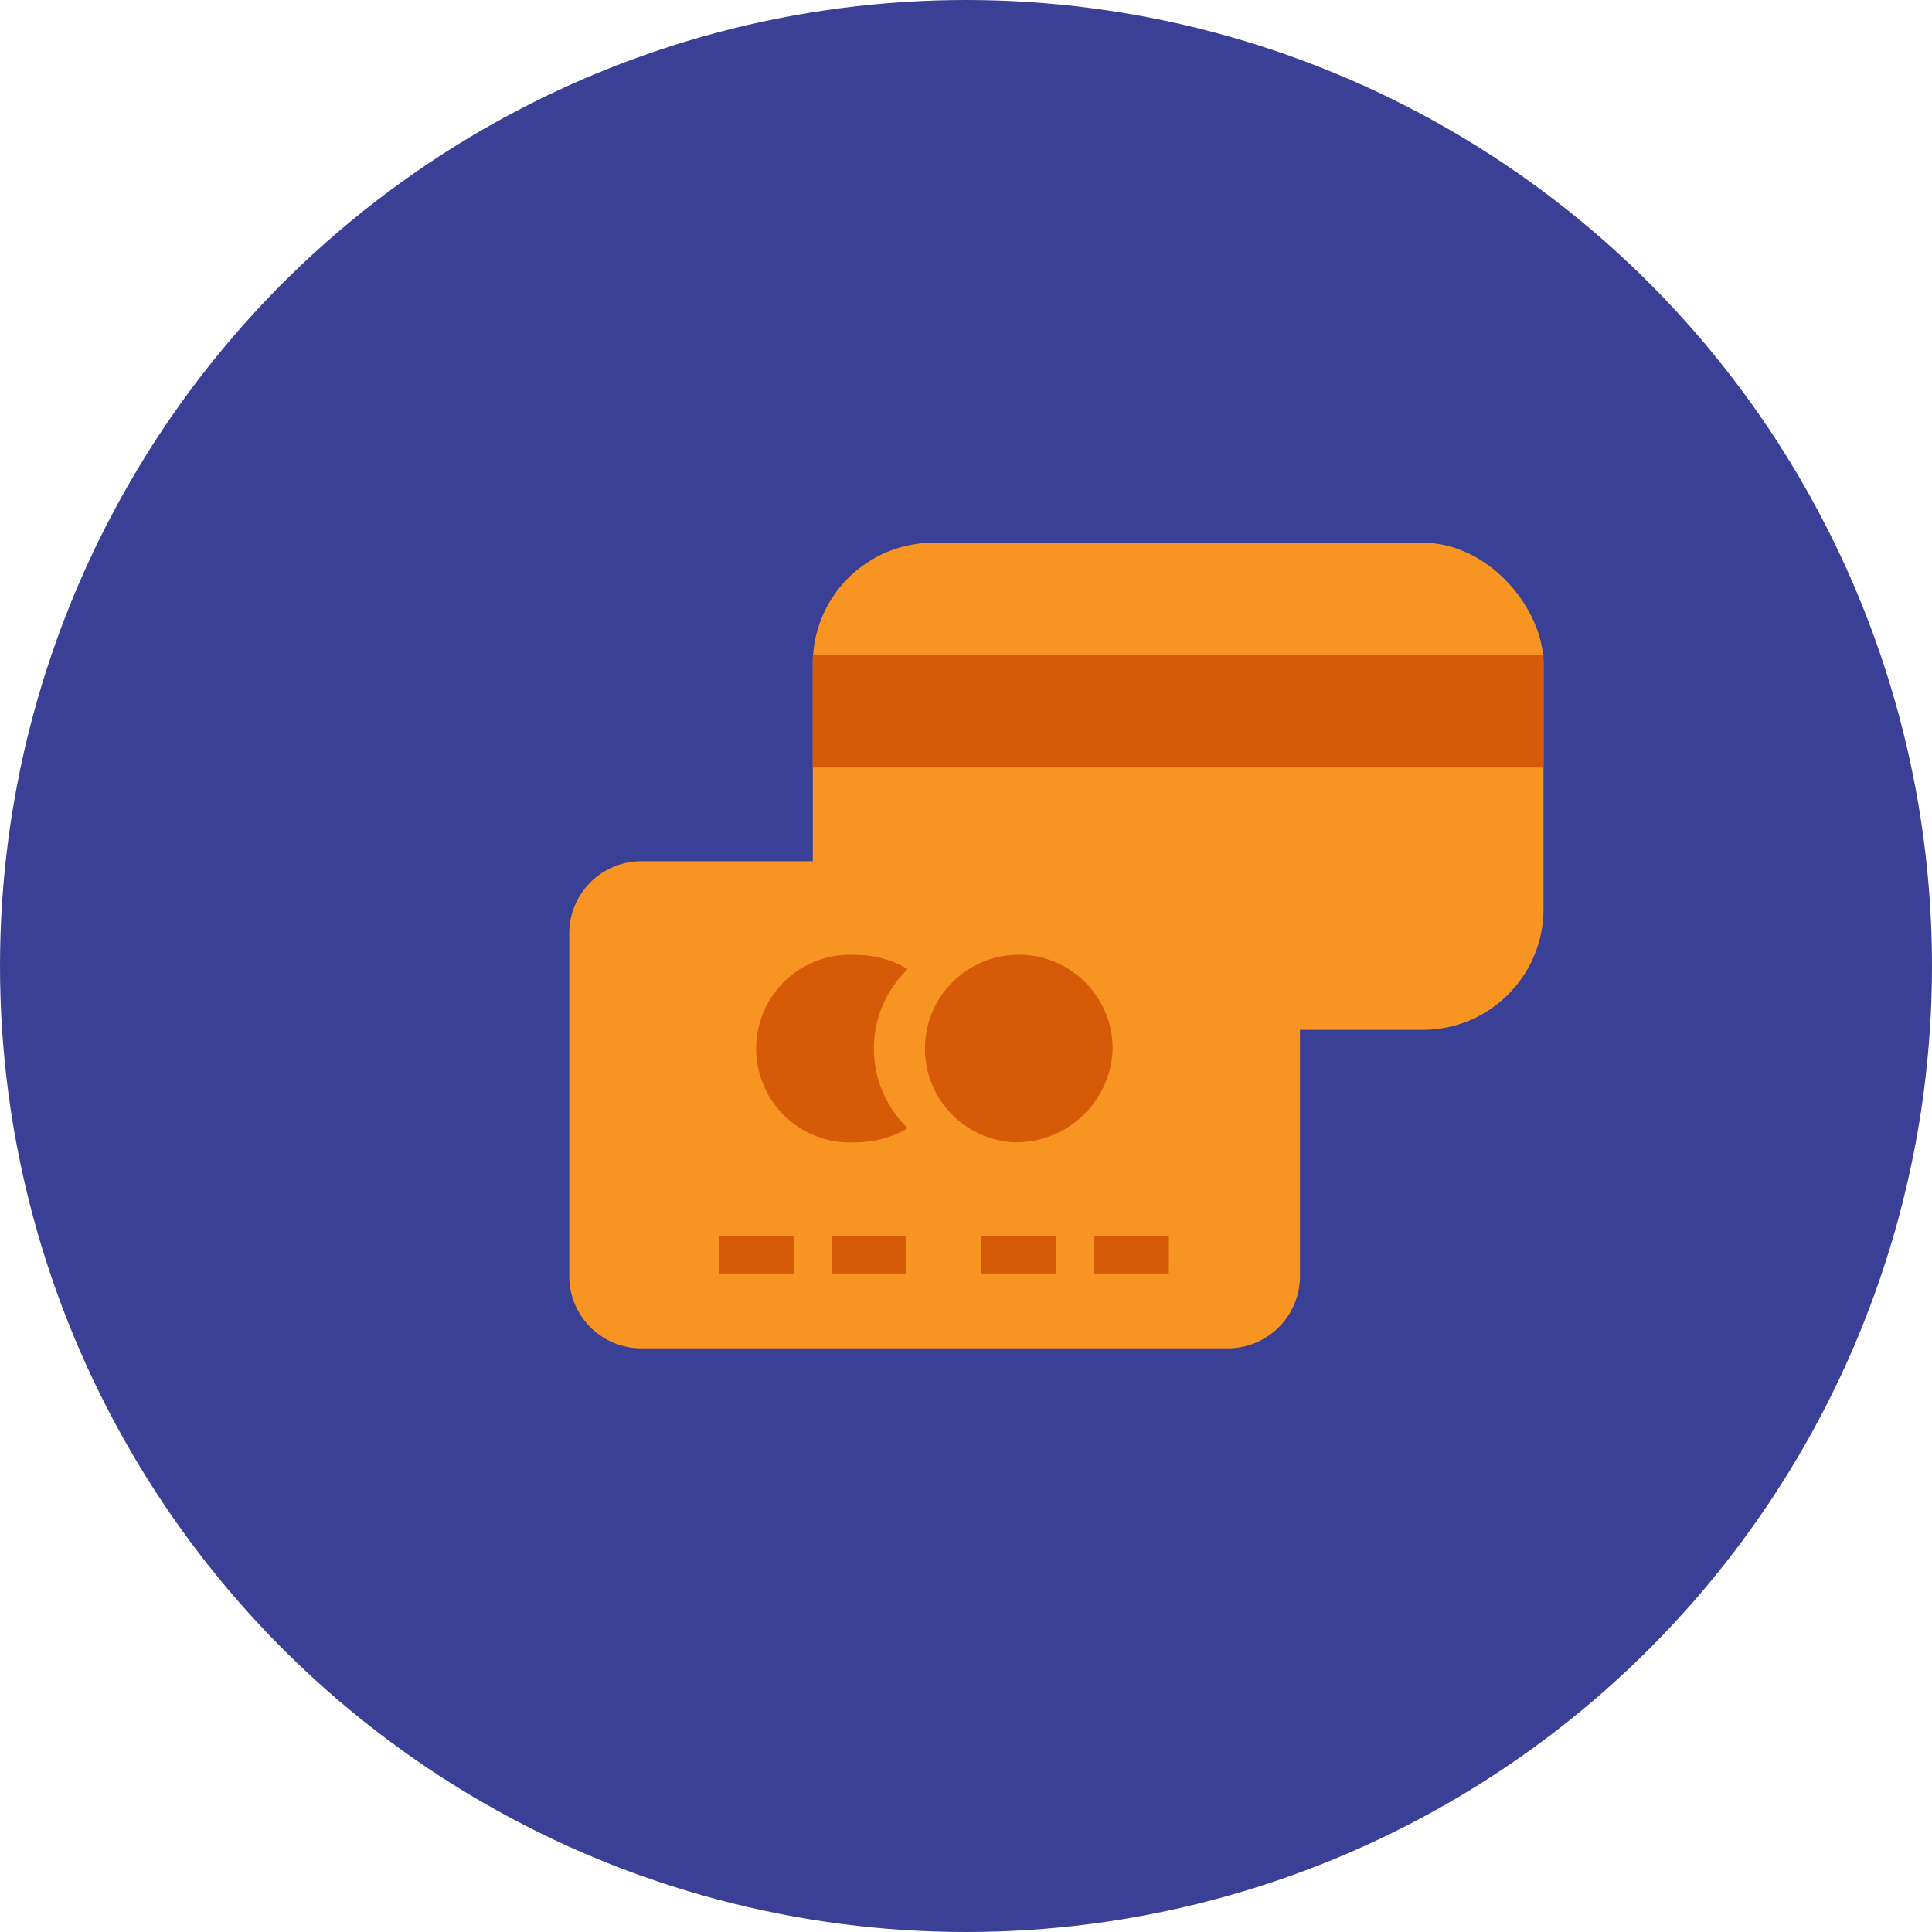 <svg xmlns="http://www.w3.org/2000/svg" width="64" height="64" viewBox="0 0 64 64">
  <g id="payment-01" transform="translate(-662 -347)">
    <circle id="Ellipse_3" data-name="Ellipse 3" cx="32" cy="32" r="32" transform="translate(662 347)" fill="#3a4095"/>
    <g id="payment" transform="translate(676.857 356.978)">
      <rect id="Rectangle-2" width="24.206" height="16.137" rx="4" transform="translate(12.068 8)" fill="#f89421"/>
      <path id="Rectangle-2-Copy" d="M2.391,0H21.815a2.391,2.391,0,0,1,2.391,2.391V13.746a2.391,2.391,0,0,1-2.391,2.391H2.391A2.391,2.391,0,0,1,0,13.746V2.391A2.391,2.391,0,0,1,2.391,0Z" transform="translate(4 18.551)" fill="#f89421"/>
      <path id="Rectangle" d="M0,0H24.206V3.724H0Z" transform="translate(12.068 11.724)" fill="#d65a07"/>
      <path id="Combined-Shape" d="M19,35.735a3.393,3.393,0,0,1-1.729.468,3.109,3.109,0,1,1,0-6.207A3.393,3.393,0,0,1,19,30.464a3.654,3.654,0,0,0,0,5.271Zm3.511.468a3.109,3.109,0,1,1,3.276-3.1A3.193,3.193,0,0,1,22.51,36.2Z" transform="translate(-3.786 -8.341)" fill="#d65a07" fill-rule="evenodd"/>
      <path id="Combined-Shape-2" data-name="Combined-Shape" d="M14.483,46.242H12V45h2.483Zm3.724,0H15.724V45h2.483Zm4.965,0H20.689V45h2.483Zm3.724,0H24.413V45H26.9Z" transform="translate(-3.035 -14.035)" fill="#d65a07" fill-rule="evenodd"/>
    </g>
  </g>
</svg>

